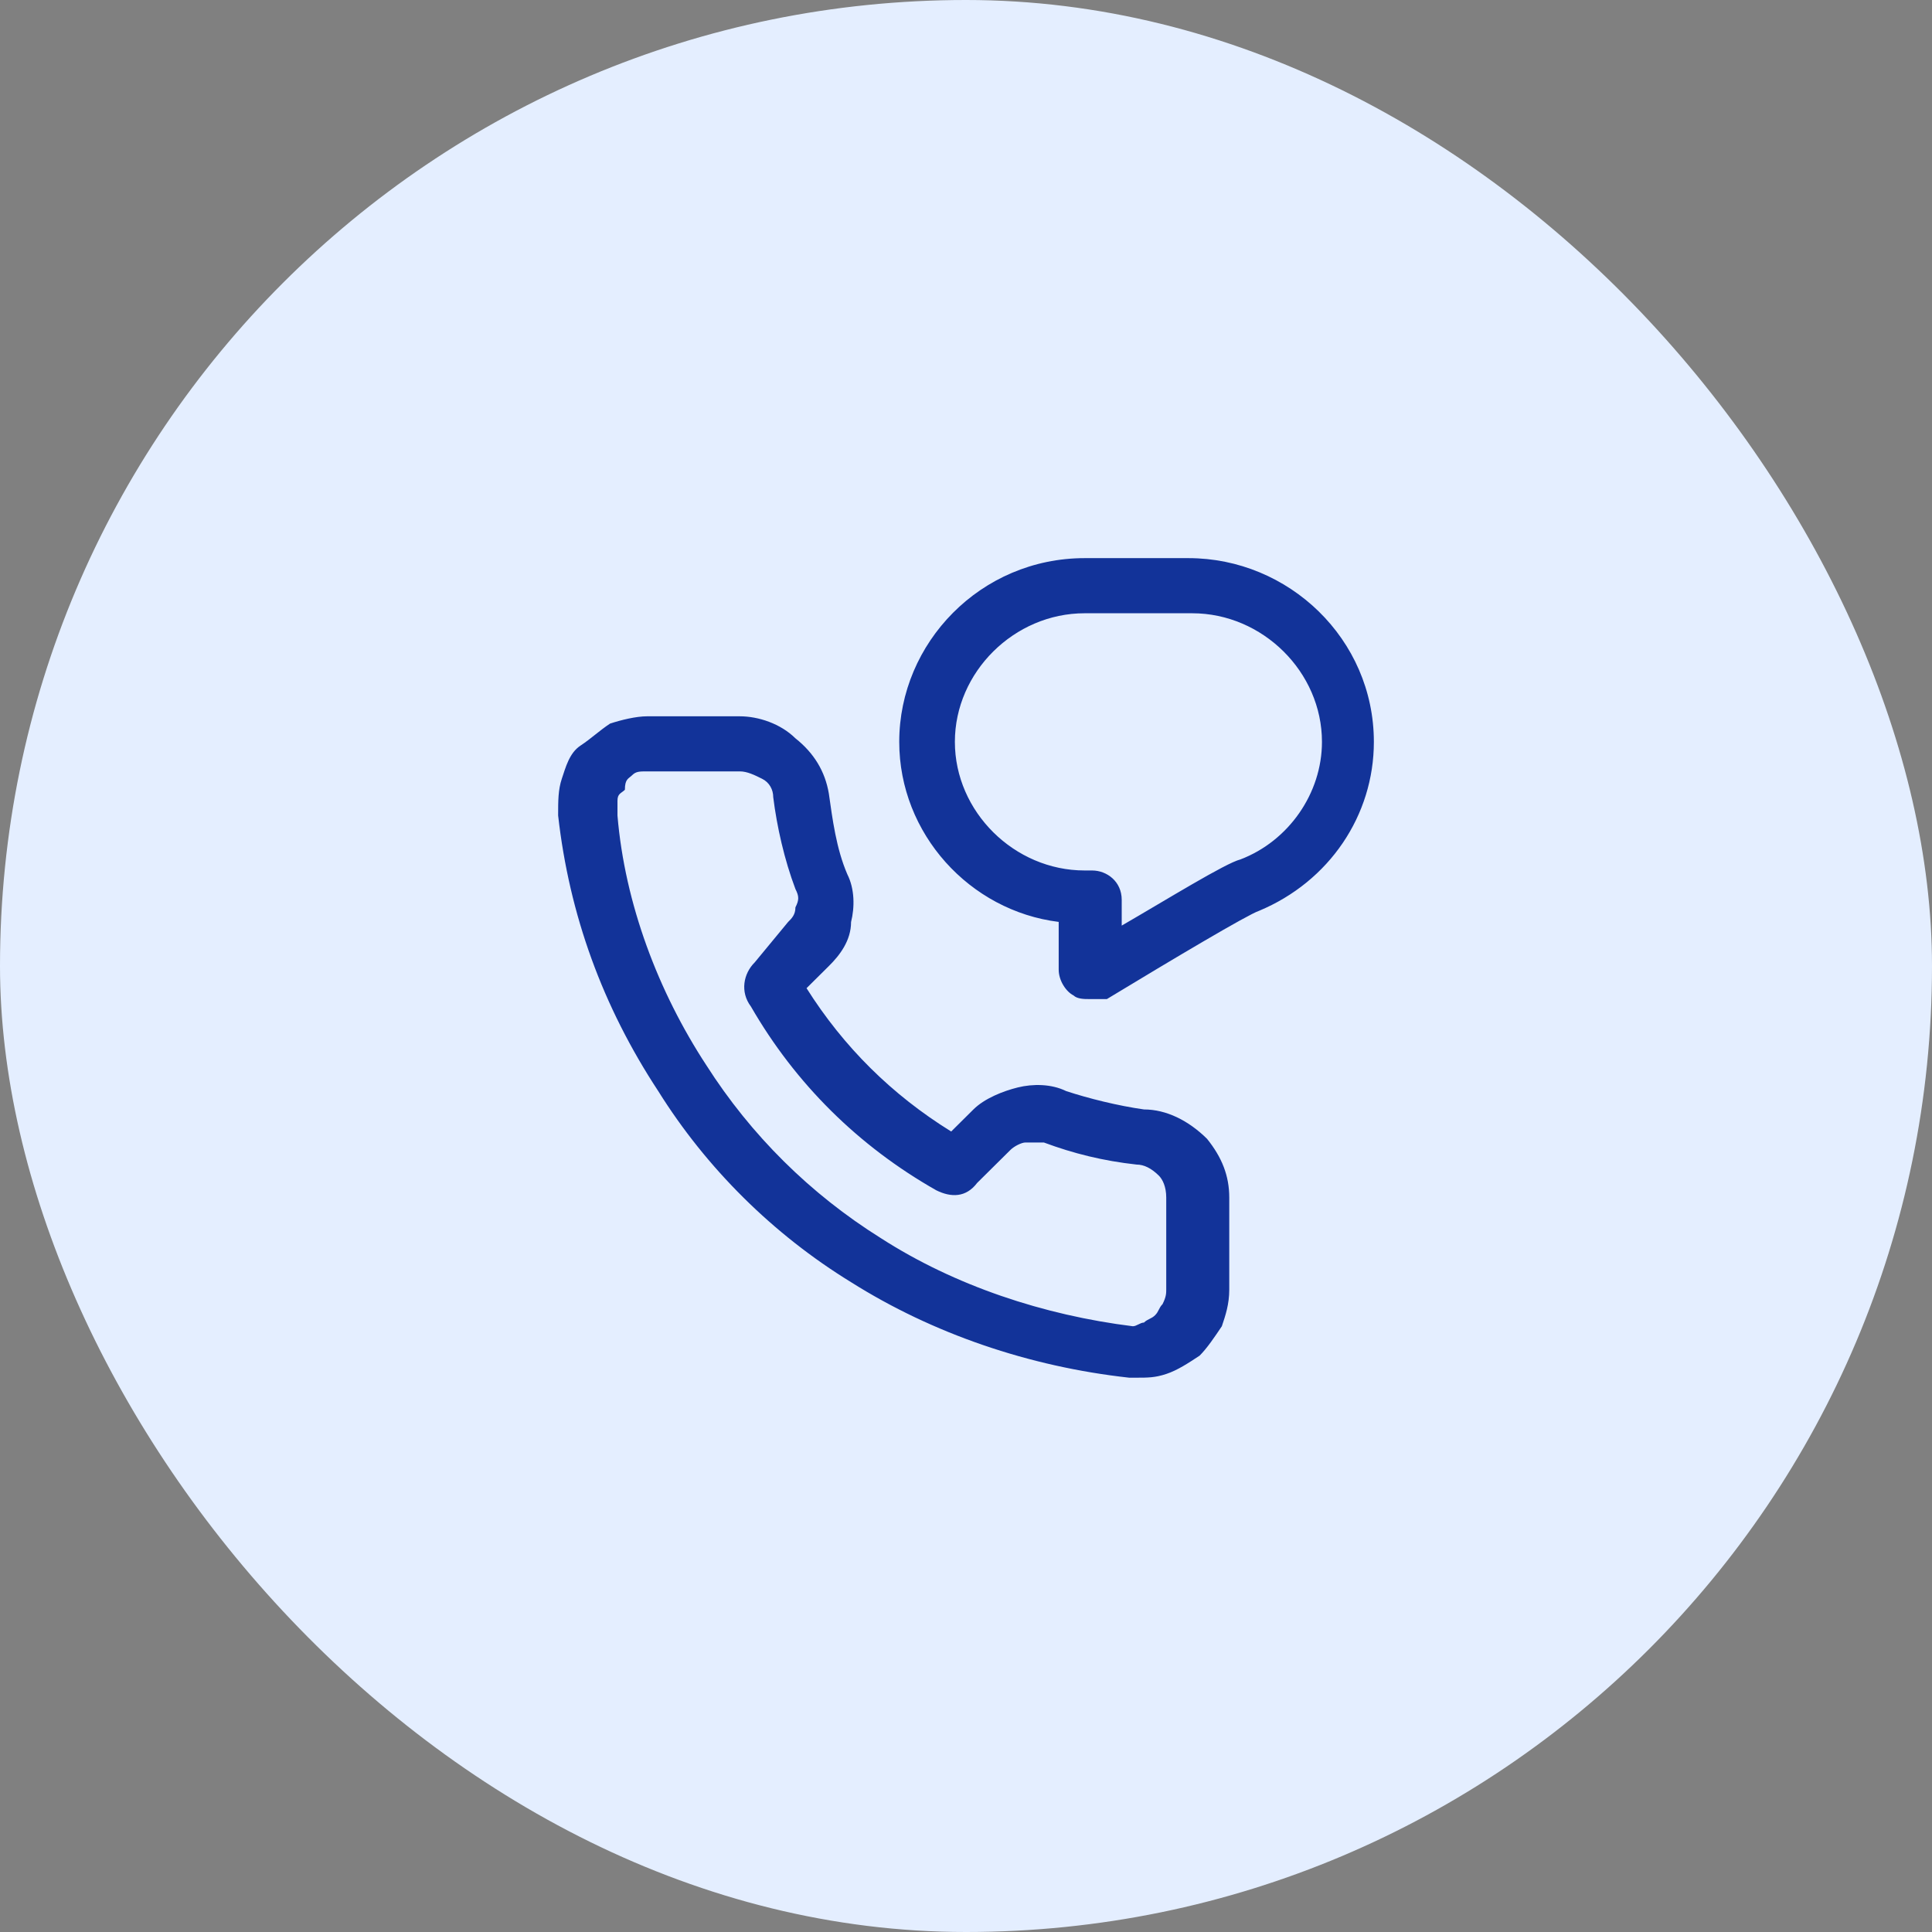 <svg xmlns="http://www.w3.org/2000/svg" width="45" height="45" fill="none" viewBox="0 0 45 45">
    <rect x="0" y="0" width="45" height="45" fill="#808080" stroke="none"/>
    <rect width="45" height="45" fill="#E4EEFF" rx="22.5"/>
    <path fill="#123399" d="M26.645 25.841c-.604-.085-1.295-.257-1.813-.428-.346-.17-.777-.17-1.123-.085-.345.085-.777.256-1.036.513l-.518.514c-1.382-.856-2.505-1.969-3.369-3.338l.518-.514c.26-.256.519-.599.519-1.027.086-.342.086-.77-.087-1.112-.259-.6-.345-1.284-.431-1.883-.087-.514-.346-.942-.778-1.284-.345-.342-.863-.513-1.295-.513h-2.16c-.258 0-.604.085-.863.17-.259.172-.432.343-.69.514-.26.171-.346.514-.433.77-.086.257-.086.514-.086.856.26 2.311 1.036 4.45 2.332 6.42 1.122 1.797 2.677 3.337 4.49 4.45 1.9 1.198 4.146 1.968 6.478 2.225h.173c.259 0 .431 0 .69-.086.26-.085.519-.256.778-.427.173-.172.345-.428.518-.685.087-.257.173-.514.173-.856v-2.14c0-.513-.173-.941-.518-1.37-.432-.427-.95-.684-1.469-.684zm.519 2.054v2.14c0 .085 0 .171-.087.342-.086.086-.086.172-.173.257-.086.086-.172.086-.259.171-.086 0-.172.086-.259.086-2.072-.257-4.145-.942-5.872-2.054-1.641-1.027-3.023-2.397-4.06-4.023-1.122-1.712-1.9-3.765-2.072-5.82v-.342c0-.171.086-.171.173-.257 0-.256.086-.256.172-.342.087-.086.173-.086.346-.086h2.159c.172 0 .345.086.518.172.173.085.26.256.26.428.085.684.258 1.454.517 2.14.087.17.087.256 0 .427 0 .171-.086.257-.172.342l-.778.942c-.259.257-.345.684-.086 1.027 1.036 1.797 2.505 3.252 4.318 4.28.345.17.691.17.95-.172l.777-.77c.087-.086.26-.172.346-.172h.432c.69.257 1.381.428 2.159.514.172 0 .345.086.518.257.086.085.173.256.173.513zM25.35 23.27c-.087 0-.26 0-.346-.085-.172-.086-.345-.343-.345-.6v-1.112c-2.073-.257-3.714-2.054-3.714-4.194 0-2.31 1.9-4.279 4.319-4.279h2.418C30.014 13 32 14.883 32 17.28c0 1.711-1.037 3.252-2.677 3.936-.26.086-1.987 1.113-3.541 2.054h-.432zm-.087-8.986c-1.64 0-3.022 1.37-3.022 2.995 0 1.626 1.382 2.996 3.023 2.996h.172c.346 0 .691.257.691.684v.6c1.037-.6 2.418-1.455 2.764-1.541 1.123-.428 1.9-1.54 1.9-2.739 0-1.626-1.382-2.995-3.023-2.995h-2.505z"/>
</svg>
